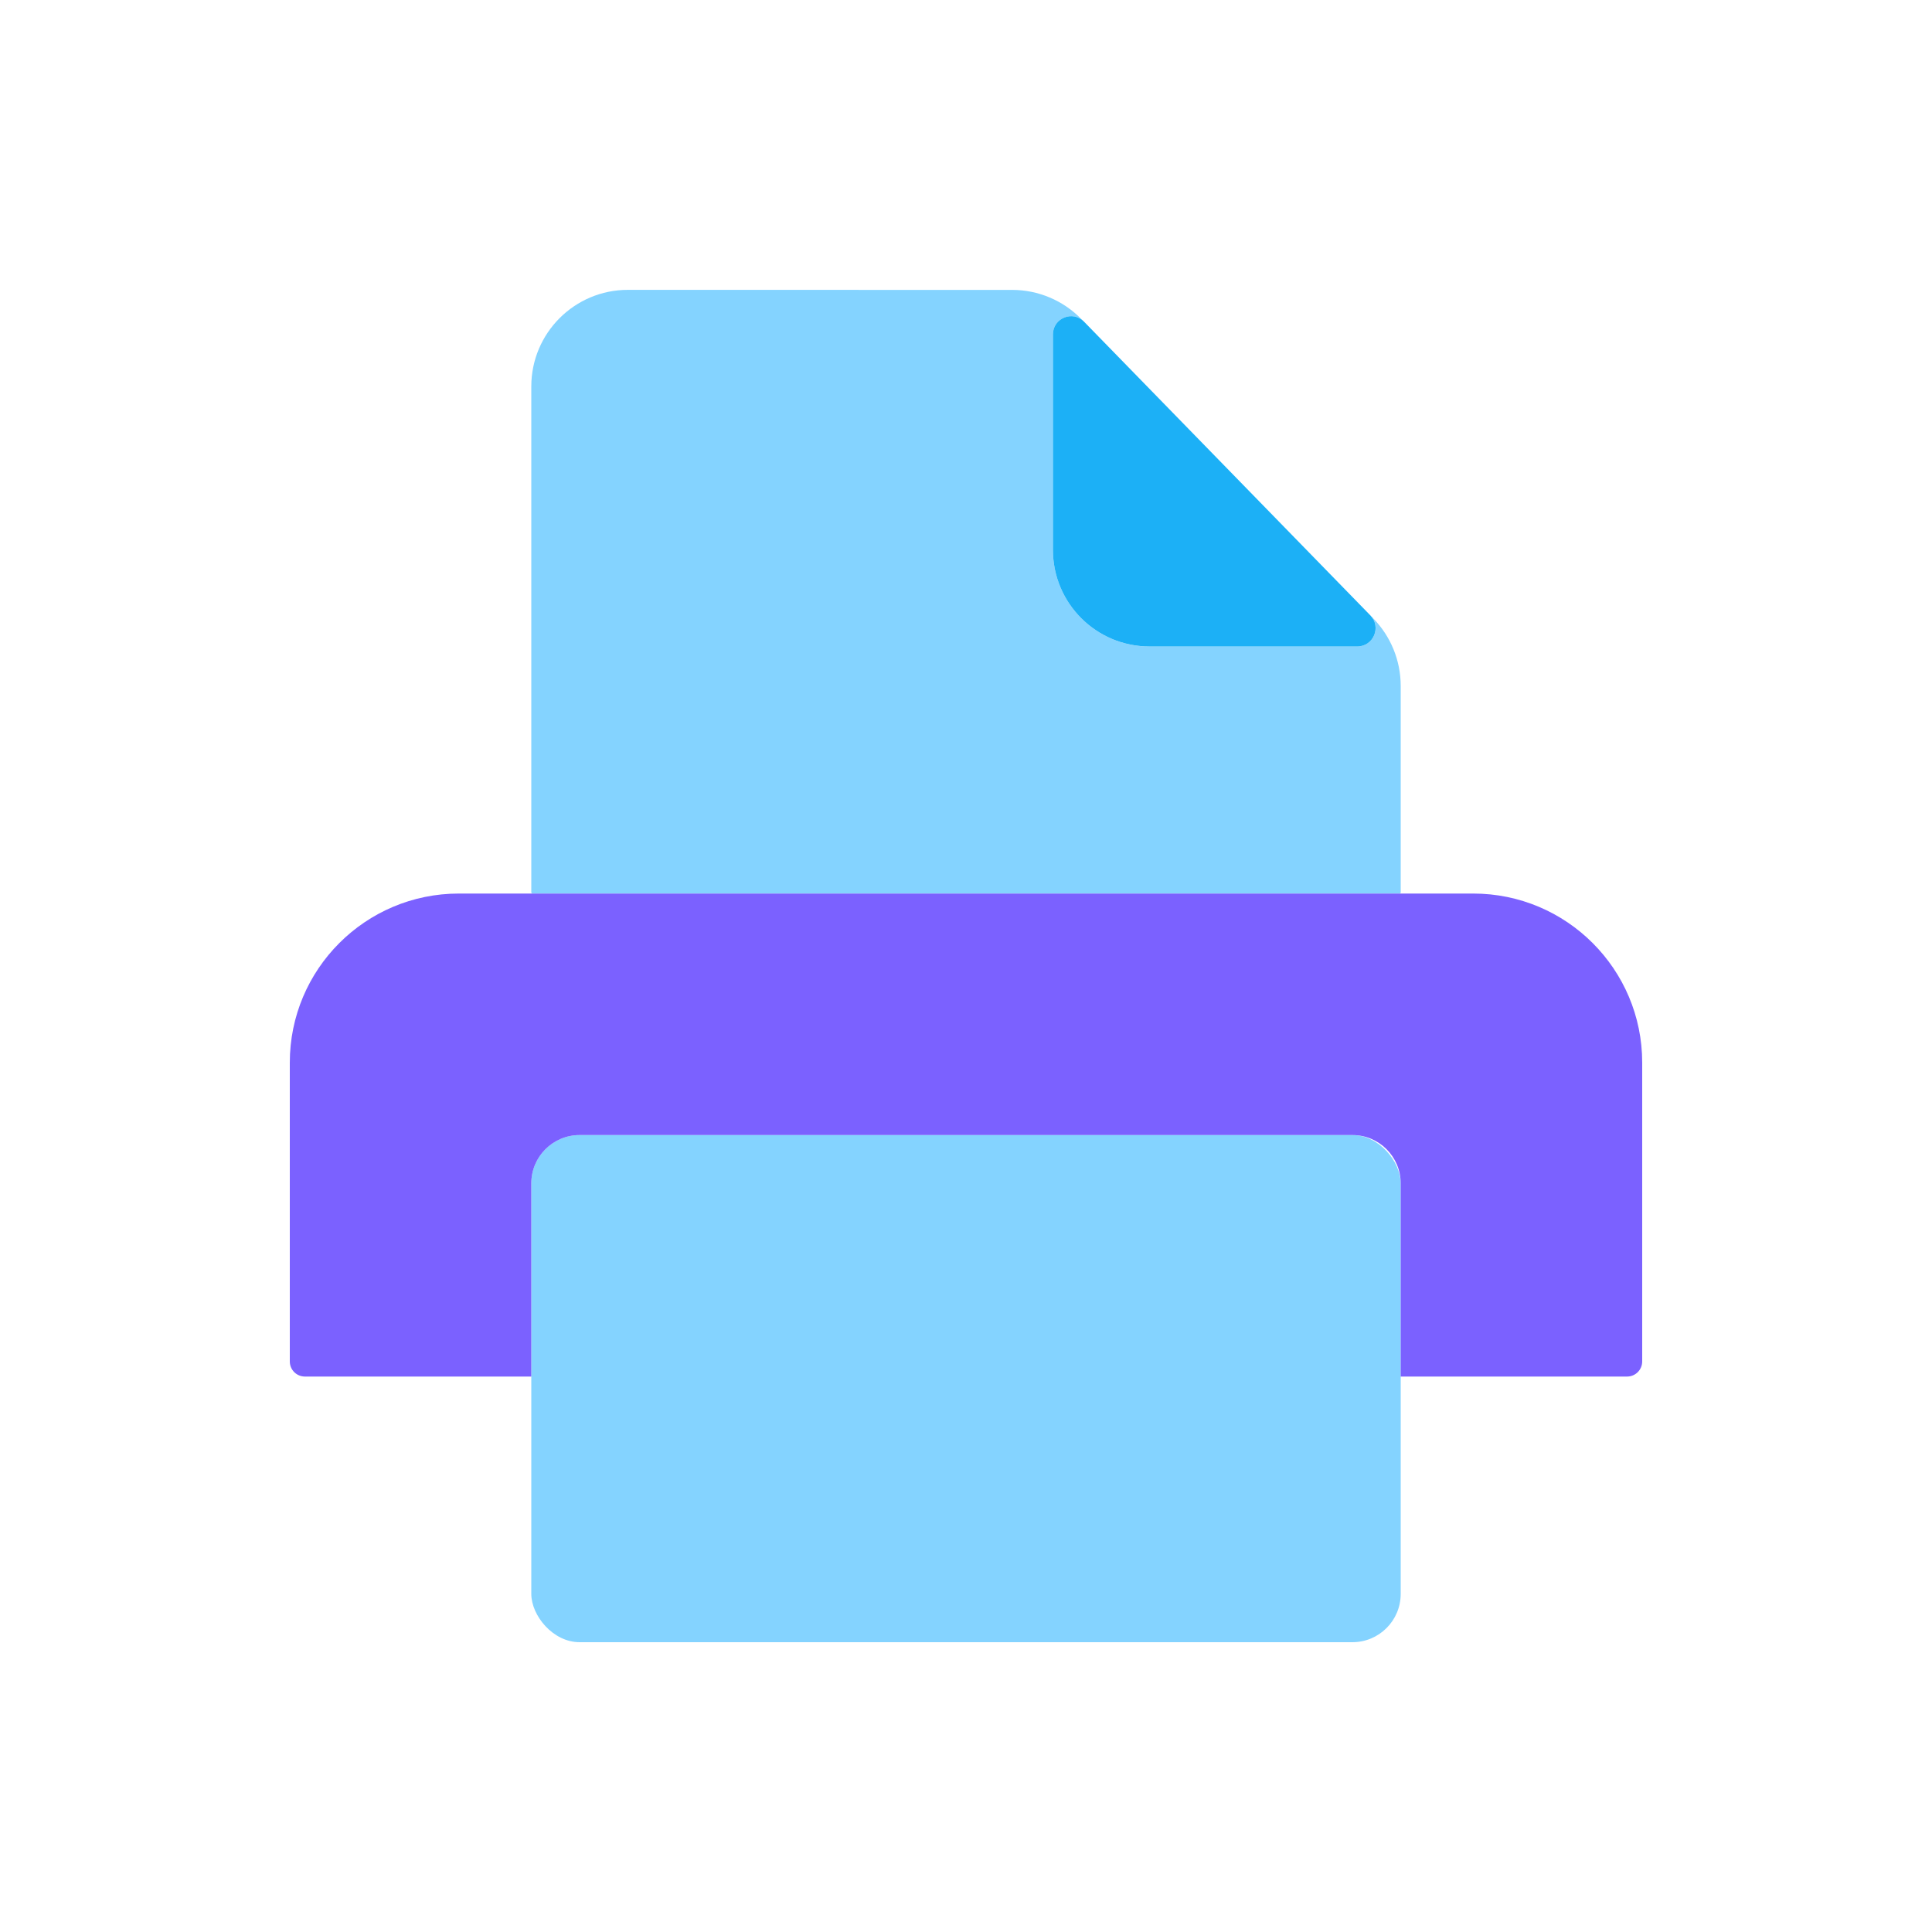 <svg viewBox="0 0 80 80" fill="none">
  <path fill-rule="evenodd" clip-rule="evenodd" d="M56.864 25.607C57.592 26.354 58 27.357 58 28.4L58 36.952C58 36.978 57.978 37 57.951 37L22.054 37C22.024 37 22 36.976 22 36.947L22 16.002C22 13.793 23.791 12.002 26 12.002L41.913 12.004C42.991 12.004 44.023 12.44 44.776 13.212L44.834 13.271C44.358 12.866 43.6 13.198 43.6 13.847V22.77C43.6 24.979 45.391 26.77 47.6 26.77L56.2 26.77C56.853 26.77 57.193 26.007 56.781 25.522L56.864 25.607Z" fill="#84D3FF" class="fill-blue" />
  <path d="M56.743 25.481L44.889 13.322C44.419 12.839 43.6 13.172 43.6 13.846V22.769C43.6 24.979 45.391 26.769 47.6 26.769H56.2C56.872 26.769 57.212 25.961 56.743 25.481Z" fill="#1CB0F6" class="fill-blue" />
  <rect x="22" y="47" width="36" height="21" rx="2" fill="#84D3FF" class="fill-blue" />
  <path fill-rule="evenodd" clip-rule="evenodd" d="M22 57H12.625C12.28 57 12 56.72 12 56.375L12 44C12 40.134 15.134 37 19 37L61 37C64.866 37 68 40.134 68 44V56.375C68 56.72 67.72 57 67.375 57L58 57V49C58 47.895 57.105 47 56 47L24 47C22.895 47 22 47.895 22 49L22 57Z" fill="#7B61FF" class="fill-purple" />
</svg>